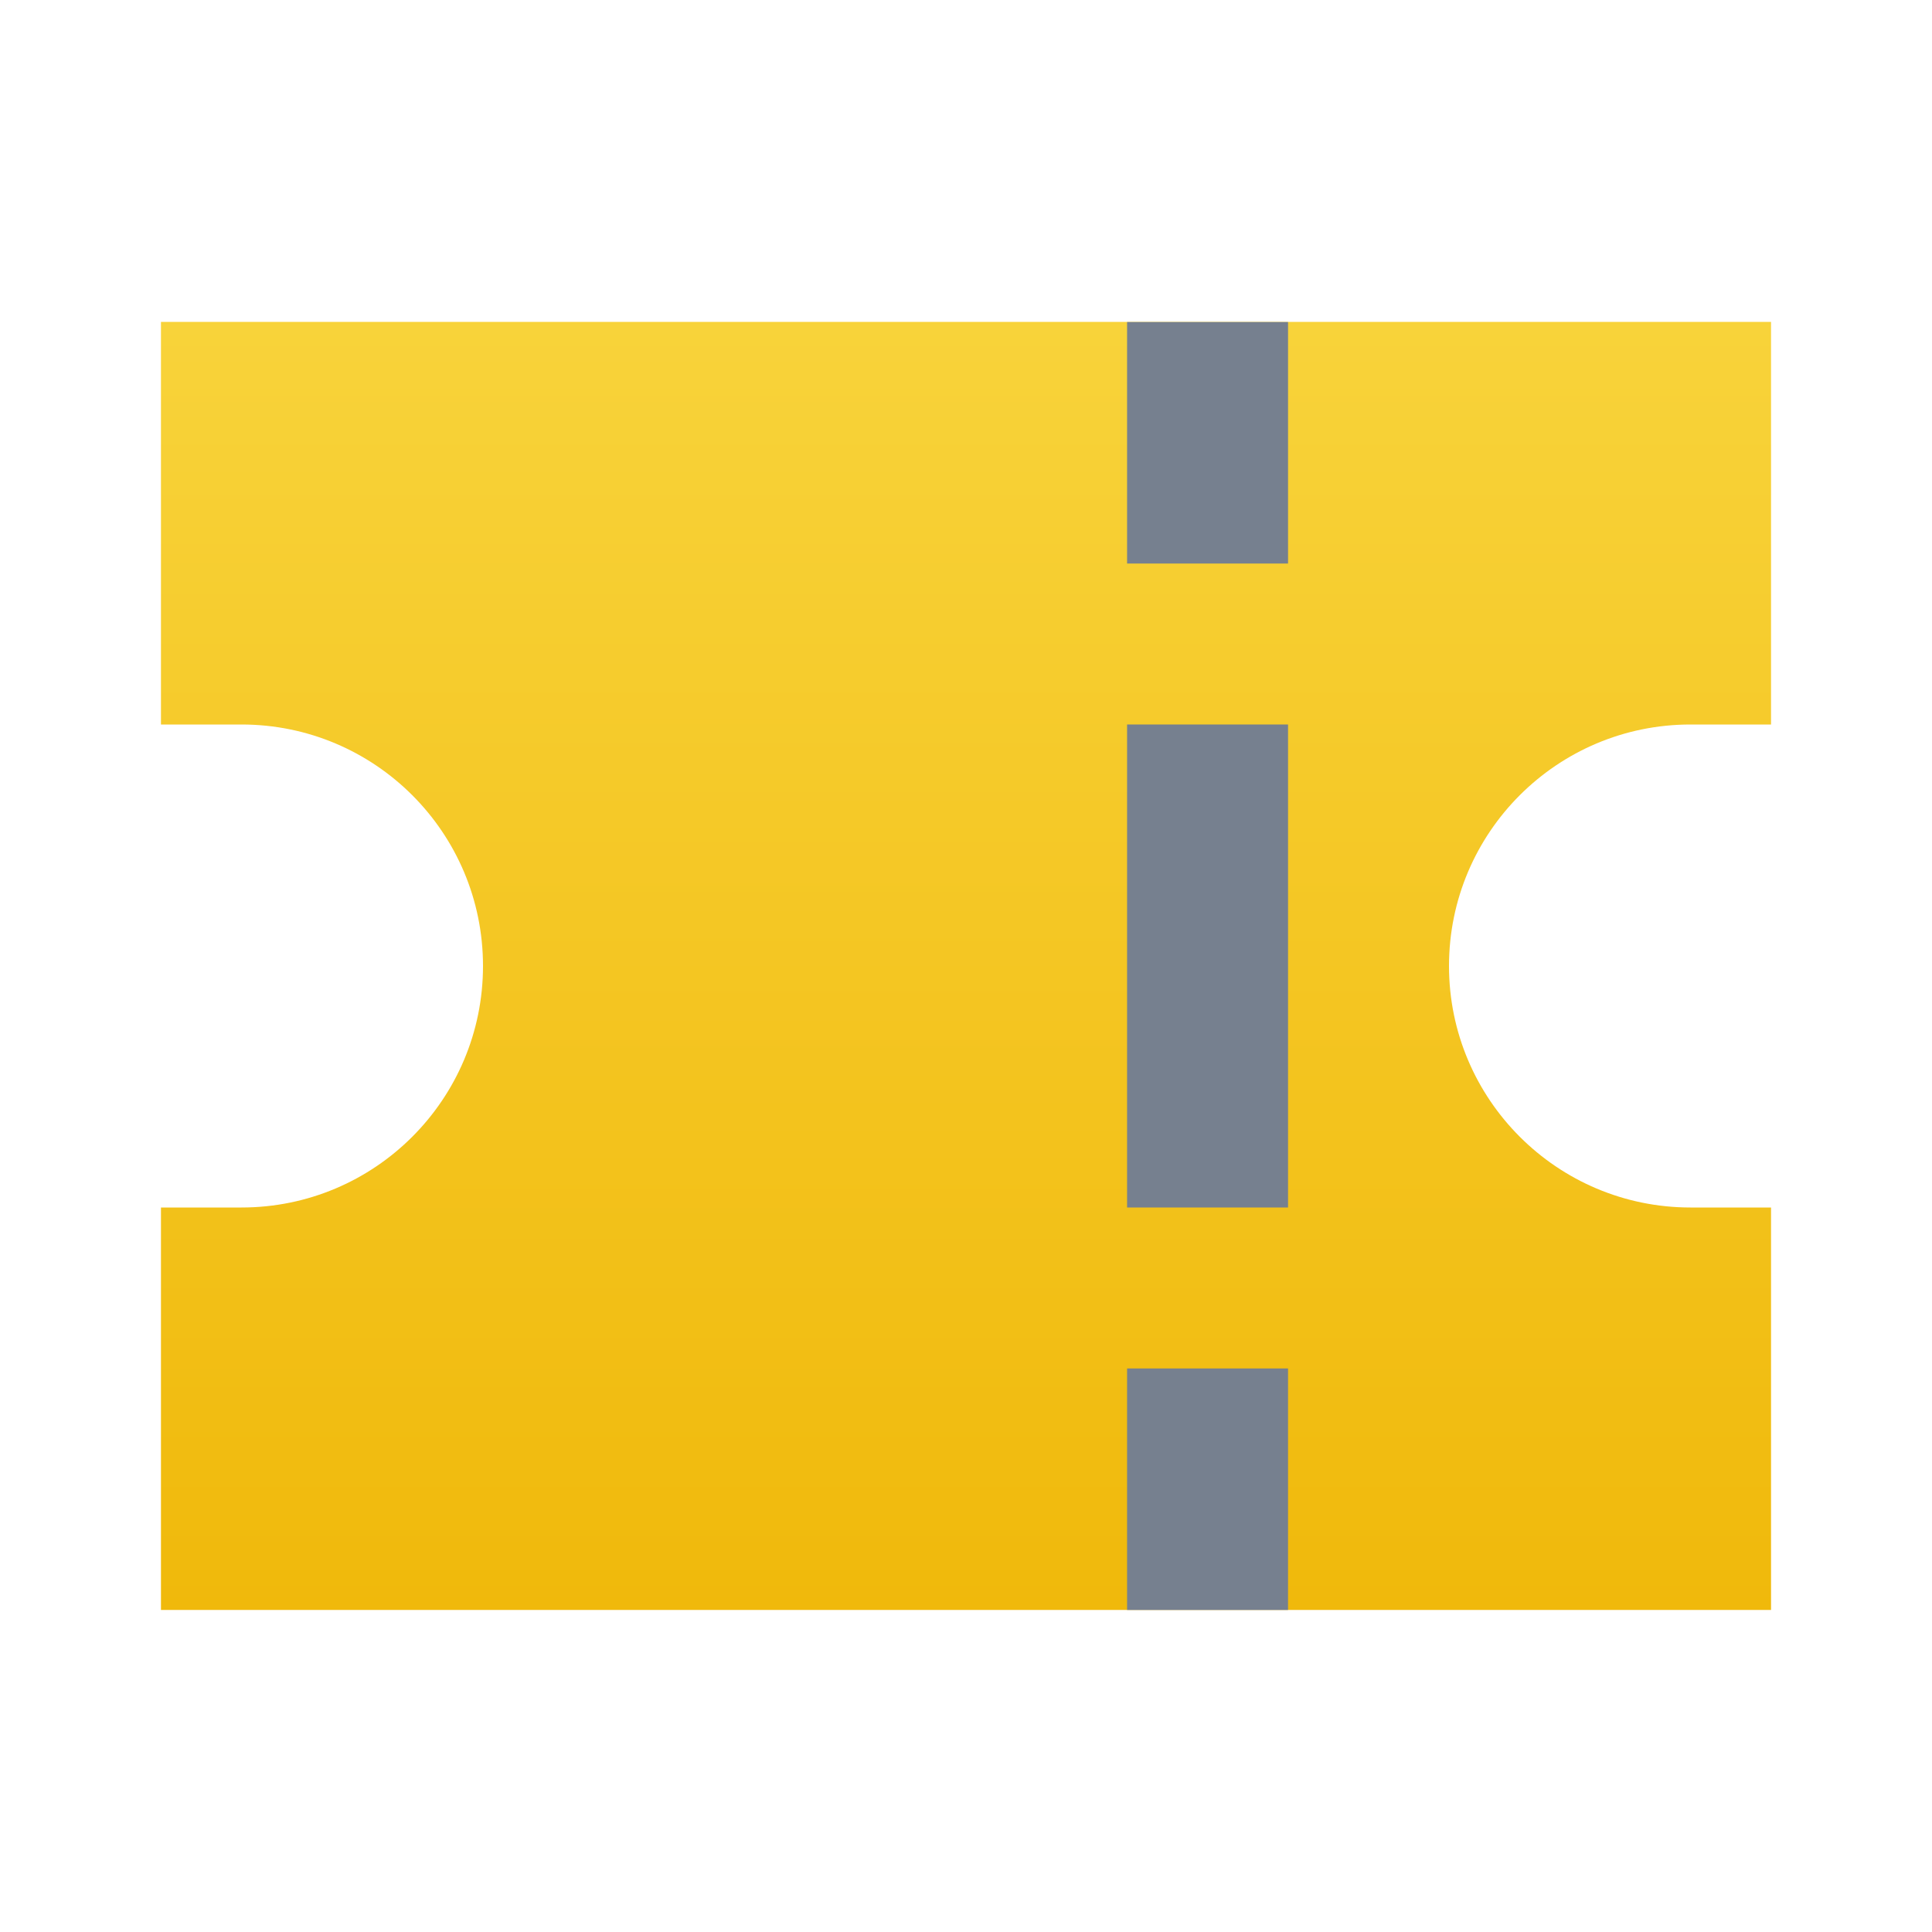 <svg width="16" height="16" viewBox="0 0 16 16" fill="none" xmlns="http://www.w3.org/2000/svg">
<path d="M14.667 2.666H1.333V6H2C3.105 6 4 6.895 4 8C4 9.104 3.105 10 2 10H1.333V13.333H14.667V10H14C12.896 10 12 9.104 12 8C12 6.895 12.896 6 14 6H14.667V2.666Z" fill="url(#paint0_linear)"/>
<rect x="9.334" y="2.667" width="1.333" height="2" fill="#76808F"/>
<rect x="9.334" y="6" width="1.333" height="4" fill="#76808F"/>
<rect x="9.334" y="11.333" width="1.333" height="2" fill="#76808F"/>
<defs>
<linearGradient id="paint0_linear" x1="8" y1="13.333" x2="8" y2="2.666" gradientUnits="userSpaceOnUse">
<stop stop-color="#F0B90B"/>
<stop offset="1" stop-color="#F8D33A"/>
</linearGradient>
</defs>
</svg>
